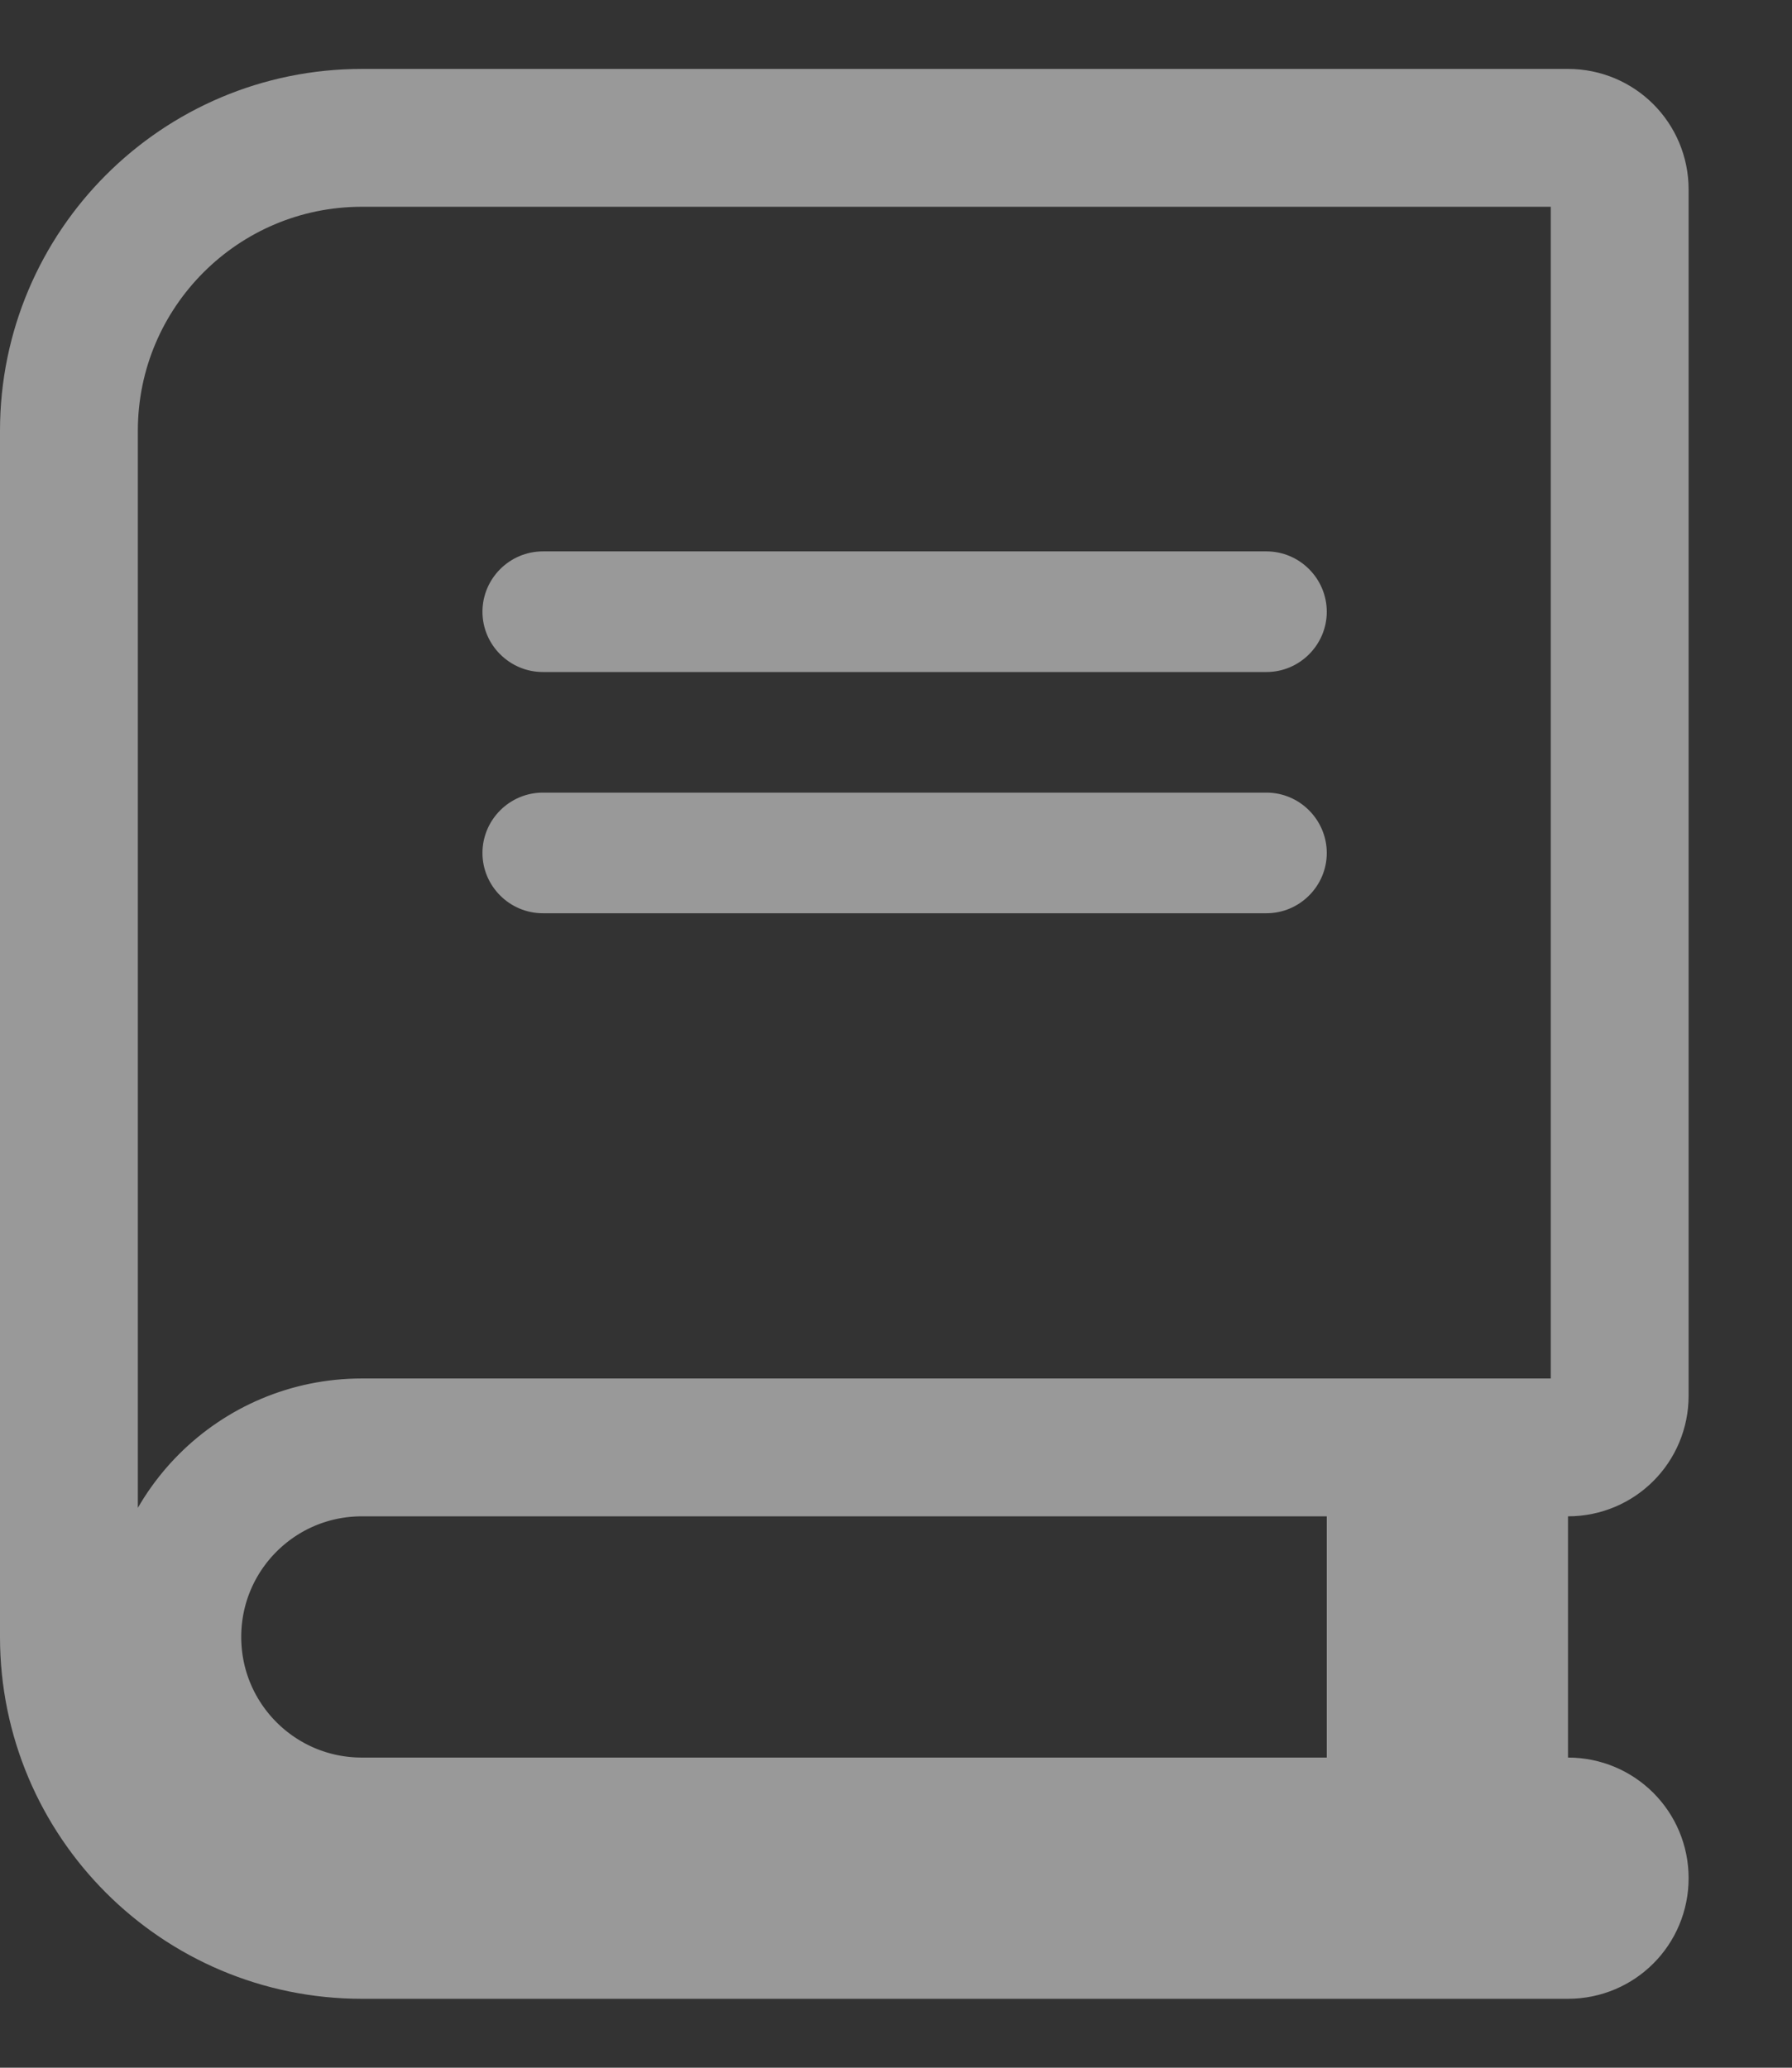 <svg width="13" height="15" viewBox="0 0 13 15" fill="none" xmlns="http://www.w3.org/2000/svg">
	<rect x="0" y="0" width="13" height="15" fill="#333333" stroke="none"/>
	<path d="M3.938 4C3.697 4 3.5 4.197 3.5 4.438C3.5 4.678 3.697 4.875 3.938 4.875H9.188C9.428 4.875 9.625 4.678 9.625 4.438C9.625 4.197 9.428 4 9.188 4H3.938Z" fill="white" fill-opacity="0.5" />
	<path d="M9.188 5.75H3.938C3.697 5.75 3.5 5.947 3.5 6.188C3.5 6.428 3.697 6.625 3.938 6.625H9.188C9.428 6.625 9.625 6.428 9.625 6.188C9.625 5.947 9.428 5.75 9.188 5.75Z" fill="white" fill-opacity="0.5" />
	<path d="M10.875 12.75V13.25H11.375C11.583 13.25 11.75 13.417 11.75 13.625C11.75 13.833 11.583 14 11.375 14H10.5H2.625C1.452 14 0.5 13.048 0.5 11.875V3.125C0.5 1.952 1.452 1 2.625 1H10.5H11.375C11.583 1 11.75 1.167 11.75 1.375V10.125C11.75 10.333 11.583 10.5 11.375 10.5H10.875V11V12.75ZM10.125 11V10.5H9.625H2.625C1.865 10.5 1.25 11.115 1.25 11.875C1.25 12.635 1.865 13.25 2.625 13.25H9.625H10.125V12.75V11Z" stroke="white" stroke-opacity="0.5" />
</svg>
